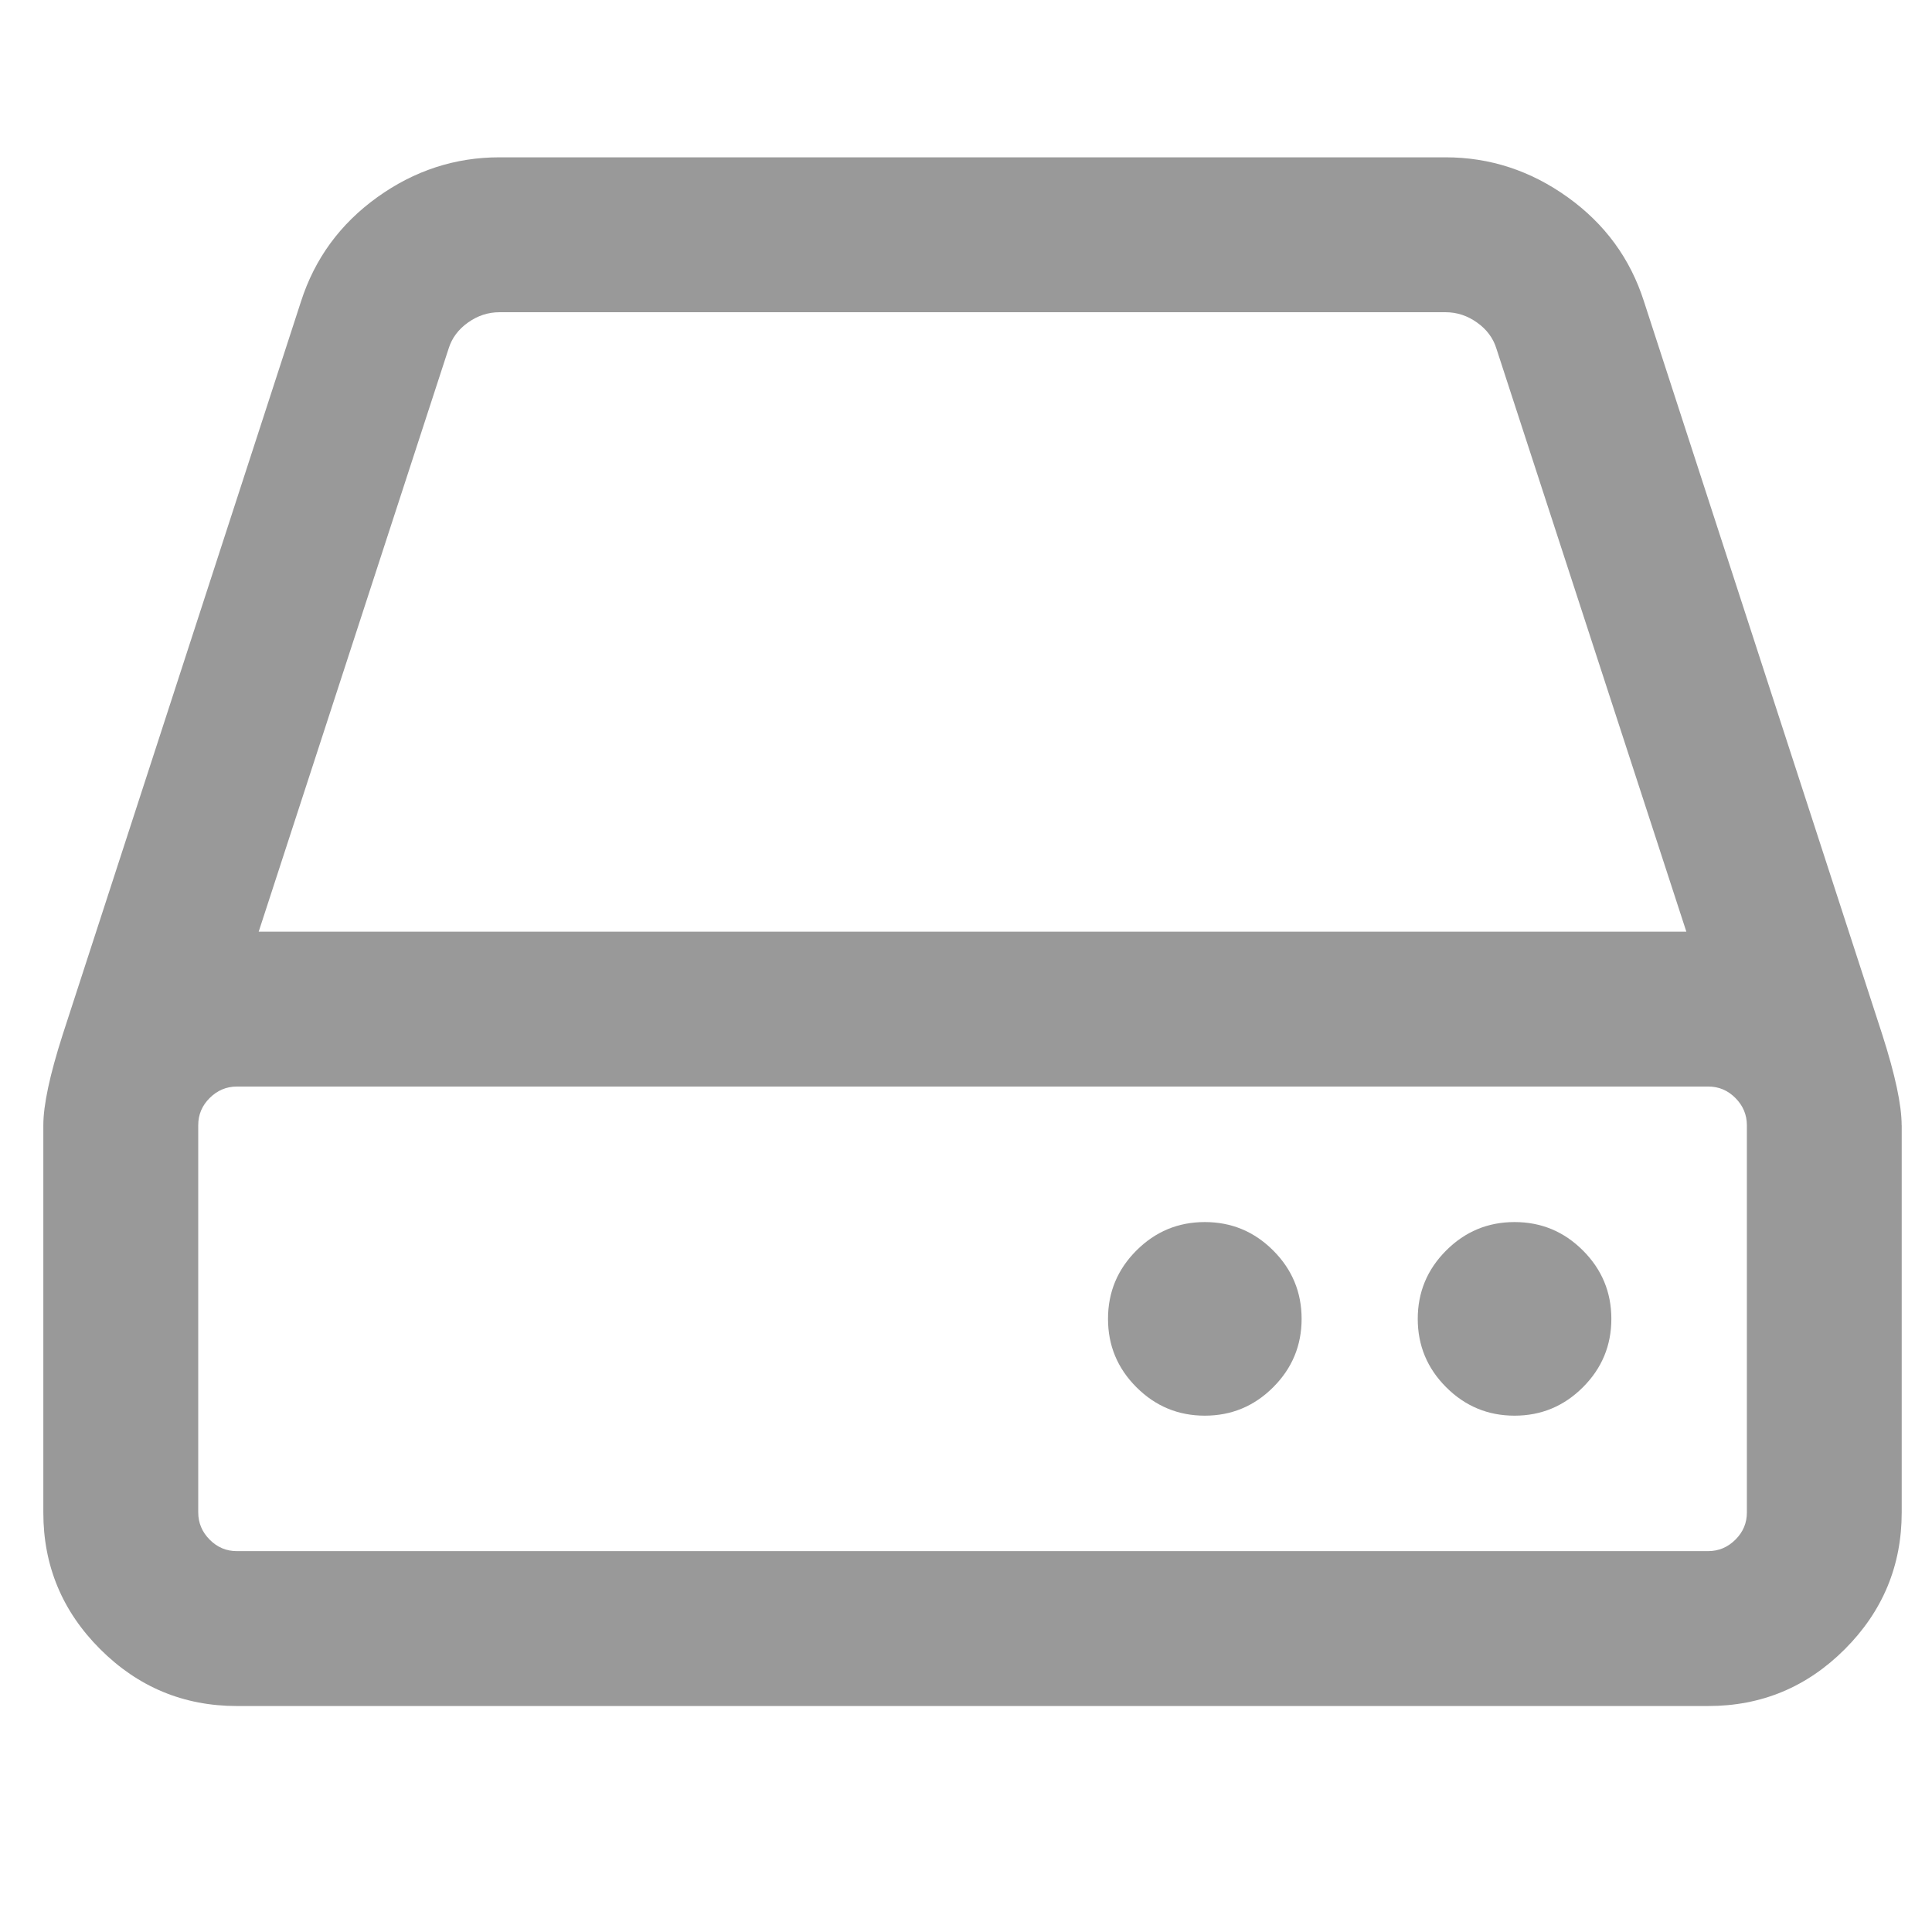 <?xml version="1.0" encoding="UTF-8" standalone="no"?>
<!-- Generated by IcoMoon.io -->

<svg
   xmlns:dc="http://purl.org/dc/elements/1.1/"
   xmlns:cc="http://creativecommons.org/ns#"
   xmlns:rdf="http://www.w3.org/1999/02/22-rdf-syntax-ns#"
   xmlns:svg="http://www.w3.org/2000/svg"
   xmlns="http://www.w3.org/2000/svg"
   xmlns:sodipodi="http://sodipodi.sourceforge.net/DTD/sodipodi-0.dtd"
   xmlns:inkscape="http://www.inkscape.org/namespaces/inkscape"
   version="1.1"
   width="28"
   height="28"
   viewBox="0 0 28 28"
   id="svg3033"
   inkscape:version="0.48.4 r9939"
   sodipodi:docname="hdd-o.svg"
   inkscape:export-filename="/home/lin/Downloads/disk@2x.png"
   inkscape:export-xdpi="102.85714"
   inkscape:export-ydpi="102.85714">
  <defs
     id="defs3039" />
  <sodipodi:namedview
     pagecolor="#ffffff"
     bordercolor="#666666"
     borderopacity="1"
     objecttolerance="10"
     gridtolerance="10"
     guidetolerance="10"
     inkscape:pageopacity="0"
     inkscape:pageshadow="2"
     inkscape:window-width="1855"
     inkscape:window-height="1056"
     id="namedview3037"
     showgrid="false"
     fit-margin-top="0"
     fit-margin-left="0"
     fit-margin-right="0"
     fit-margin-bottom="0"
     inkscape:zoom="16.232143"
     inkscape:cx="3.3413679"
     inkscape:cy="11.153118"
     inkscape:window-x="65"
     inkscape:window-y="24"
     inkscape:window-maximized="1"
     inkscape:current-layer="svg3033" />
  <path
     d="m 18.864,19.114 q 0,0.579 -0.412,0.991 -0.412,0.412 -0.991,0.412 -0.579,0 -0.991,-0.412 -0.412,-0.412 -0.412,-0.991 0,-0.579 0.412,-0.991 0.412,-0.412 0.991,-0.412 0.579,0 0.991,0.412 0.412,0.412 0.412,0.991 z m 4.489,0 q 0,0.579 -0.412,0.991 -0.412,0.412 -0.991,0.412 -0.579,0 -0.991,-0.412 -0.412,-0.412 -0.412,-0.991 0,-0.579 0.412,-0.991 0.412,-0.412 0.991,-0.412 0.579,0 0.991,0.412 0.412,0.412 0.412,0.991 z m 1.964,2.805 V 16.308 q 0,-0.228 -0.166,-0.395 -0.166,-0.167 -0.395,-0.166 H 3.434 q -0.228,0 -0.395,0.166 -0.167,0.166 -0.166,0.395 v 5.611 q 0,0.228 0.166,0.395 0.166,0.167 0.395,0.166 h 21.322 q 0.228,0 0.395,-0.166 0.167,-0.166 0.166,-0.395 z M 3.749,13.503 H 24.44 L 21.687,5.052 Q 21.617,4.824 21.407,4.675 21.197,4.525 20.951,4.525 H 7.239 q -0.246,0 -0.456,0.149 -0.21,0.149 -0.281,0.377 z m 23.812,2.805 v 5.611 q 0,1.157 -0.824,1.982 -0.824,0.825 -1.982,0.824 H 3.434 q -1.157,0 -1.982,-0.824 Q 0.627,23.077 0.628,21.919 V 16.308 q 0,-0.439 0.281,-1.315 L 4.363,4.367 Q 4.662,3.438 5.467,2.859 6.273,2.28 7.238,2.28 H 20.95 q 0.964,0 1.771,0.579 0.807,0.579 1.104,1.508 L 27.279,14.993 Q 27.56,15.869 27.56,16.308 z"
     id="path3035"
     style="fill:#999999;fill-opacity:1"
     inkscape:connector-curvature="0" />
</svg>
